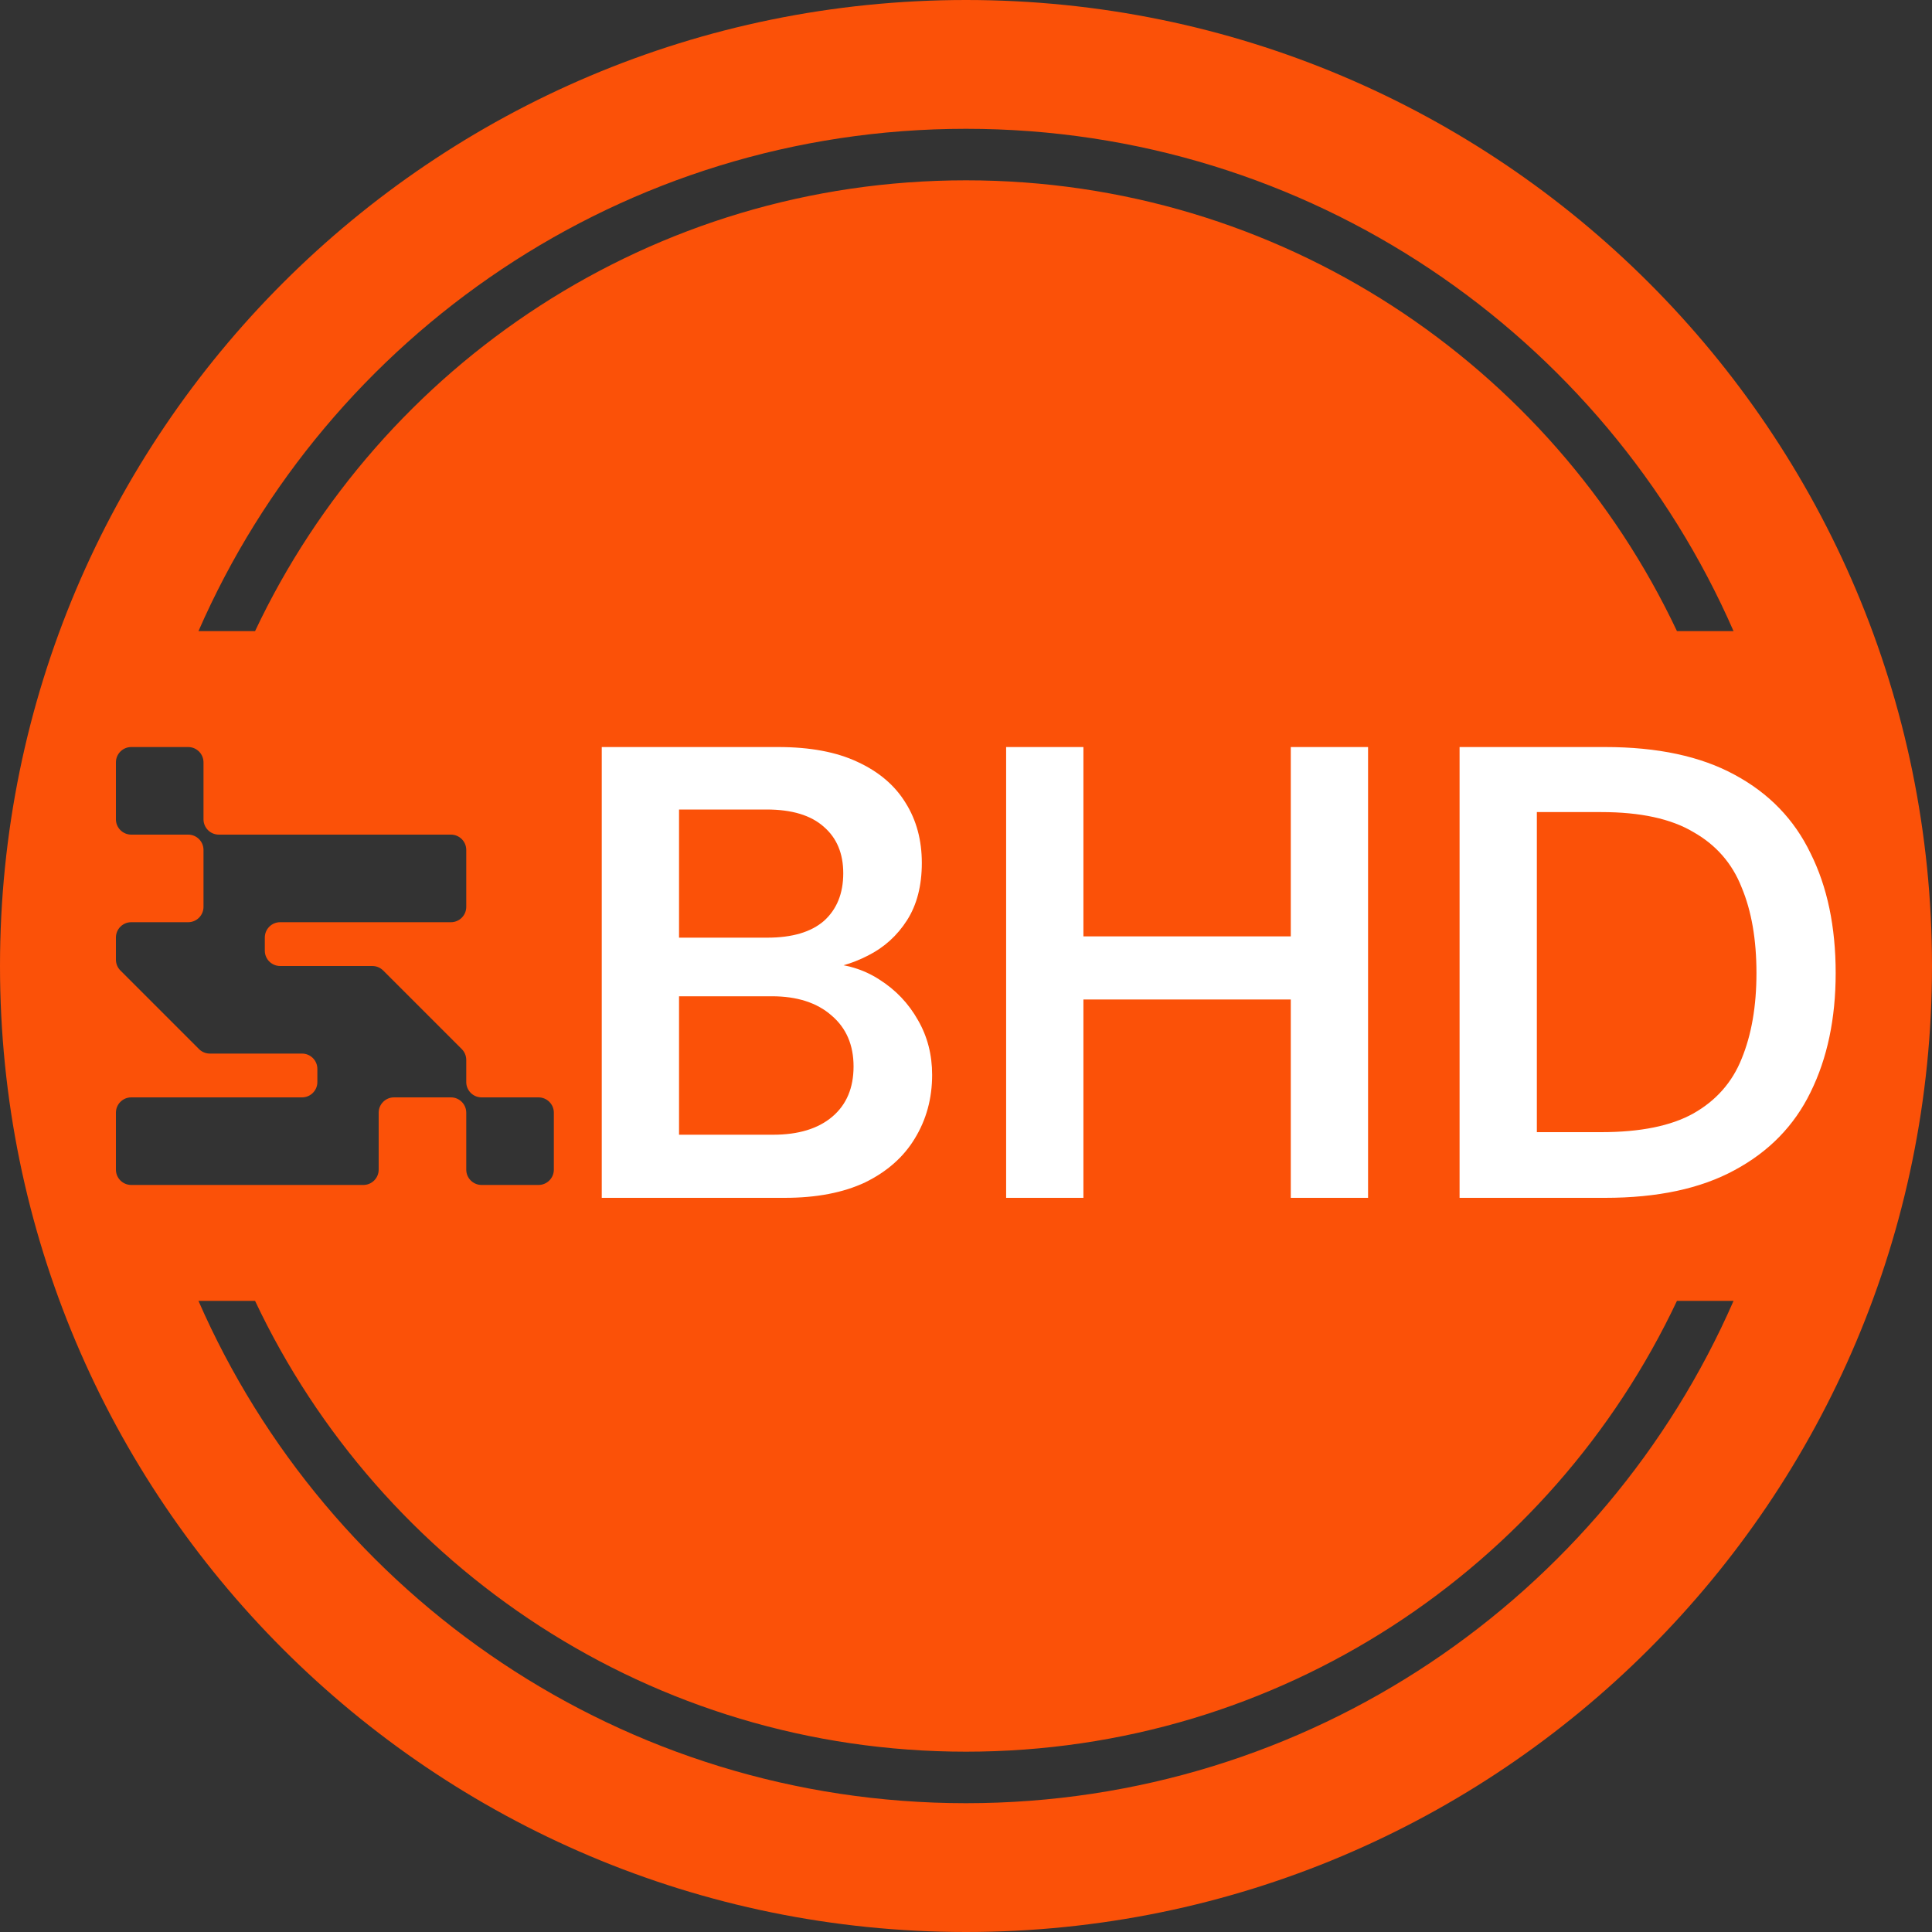<svg width="150" height="150" viewBox="0 0 150 150" fill="none" xmlns="http://www.w3.org/2000/svg">
<rect x="0" y="0" width="150" height="150" fill="#333333" stroke="none"/>
<path fill-rule="evenodd" clip-rule="evenodd" d="M0 75C0 33.579 33.579 0 75 0C116.421 0 150 33.579 150 75C150 116.421 116.421 150 75 150C33.579 150 0 116.421 0 75ZM10.19 58C9.533 58 9 58.533 9 59.19V63.61C9 64.267 9.533 64.8 10.19 64.8H14.61C15.267 64.8 15.8 65.333 15.8 65.99V70.41C15.8 71.067 15.267 71.6 14.61 71.6H10.19C9.533 71.6 9 72.133 9 72.79V74.507C9 74.831 9.13 75.125 9.34 75.34L15.46 81.46C15.675 81.67 15.969 81.8 16.293 81.8H23.45C24.107 81.8 24.64 82.333 24.64 82.99V84.01C24.64 84.667 24.107 85.2 23.45 85.2H10.19C9.533 85.2 9 85.733 9 86.39V90.81C9 91.467 9.533 92 10.19 92H28.21C28.867 92 29.4 91.467 29.4 90.81V86.39C29.4 85.733 29.933 85.2 30.59 85.2H35.01C35.667 85.2 36.2 85.733 36.2 86.39V90.81C36.2 91.467 36.733 92 37.39 92H41.81C42.467 92 43 91.467 43 90.81V86.39C43 85.733 42.467 85.2 41.81 85.2H37.39C36.733 85.2 36.2 84.667 36.2 84.01V82.293C36.2 81.969 36.07 81.675 35.86 81.46L29.74 75.34C29.525 75.13 29.231 75 28.907 75H21.75C21.093 75 20.56 74.467 20.56 73.81V72.79C20.56 72.133 21.093 71.6 21.75 71.6H35.01C35.667 71.6 36.2 71.067 36.2 70.41V65.99C36.2 65.333 35.667 64.8 35.01 64.8H16.99C16.333 64.8 15.8 64.267 15.8 63.61V59.19C15.8 58.533 15.267 58 14.61 58H10.19ZM75 14C99.39 14 120.437 28.314 130.198 49H134.592C124.561 26.043 101.654 10 75 10C48.346 10 25.439 26.043 15.409 49H19.803C29.564 28.314 50.61 14 75 14ZM75 136C50.61 136 29.564 121.686 19.803 101H15.409C25.439 123.957 48.346 140 75 140C101.654 140 124.561 123.957 134.592 101H130.198C120.437 121.686 99.39 136 75 136Z" fill="#FB5108"/>
<path d="M46.72 93V58H60.42C62.887 58 64.937 58.383 66.57 59.15C68.237 59.917 69.487 60.983 70.32 62.35C71.153 63.683 71.57 65.233 71.57 67C71.57 68.767 71.187 70.25 70.42 71.45C69.653 72.65 68.637 73.567 67.37 74.2C66.137 74.833 64.787 75.217 63.32 75.35L64.07 74.8C65.637 74.833 67.037 75.25 68.27 76.05C69.537 76.85 70.537 77.9 71.27 79.2C72.003 80.467 72.37 81.883 72.37 83.45C72.37 85.283 71.92 86.933 71.02 88.4C70.153 89.833 68.87 90.967 67.17 91.8C65.47 92.6 63.387 93 60.92 93H46.72ZM52.72 88.1H60.02C61.987 88.1 63.52 87.633 64.62 86.7C65.72 85.767 66.27 84.467 66.27 82.8C66.27 81.133 65.703 79.817 64.57 78.85C63.437 77.85 61.887 77.35 59.92 77.35H52.72V88.1ZM52.72 72.8H59.57C61.503 72.8 62.97 72.367 63.97 71.5C64.97 70.6 65.47 69.367 65.47 67.8C65.47 66.267 64.97 65.067 63.97 64.2C62.97 63.3 61.487 62.85 59.52 62.85H52.72V72.8ZM100.216 93V58H106.216V93H100.216ZM78.116 93V58H84.116V93H78.116ZM83.216 77.6V72.7H101.366V77.6H83.216ZM113.321 93V58H124.621C128.688 58 132.038 58.717 134.671 60.15C137.338 61.583 139.305 63.617 140.571 66.25C141.871 68.85 142.521 71.95 142.521 75.55C142.521 79.083 141.871 82.167 140.571 84.8C139.305 87.4 137.338 89.417 134.671 90.85C132.038 92.283 128.688 93 124.621 93H113.321ZM119.321 87.9H124.321C127.355 87.9 129.738 87.417 131.471 86.45C133.238 85.45 134.488 84.033 135.221 82.2C135.988 80.333 136.371 78.117 136.371 75.55C136.371 72.95 135.988 70.733 135.221 68.9C134.488 67.033 133.238 65.6 131.471 64.6C129.738 63.567 127.355 63.05 124.321 63.05H119.321V87.9Z" fill="white"/>
</svg>
